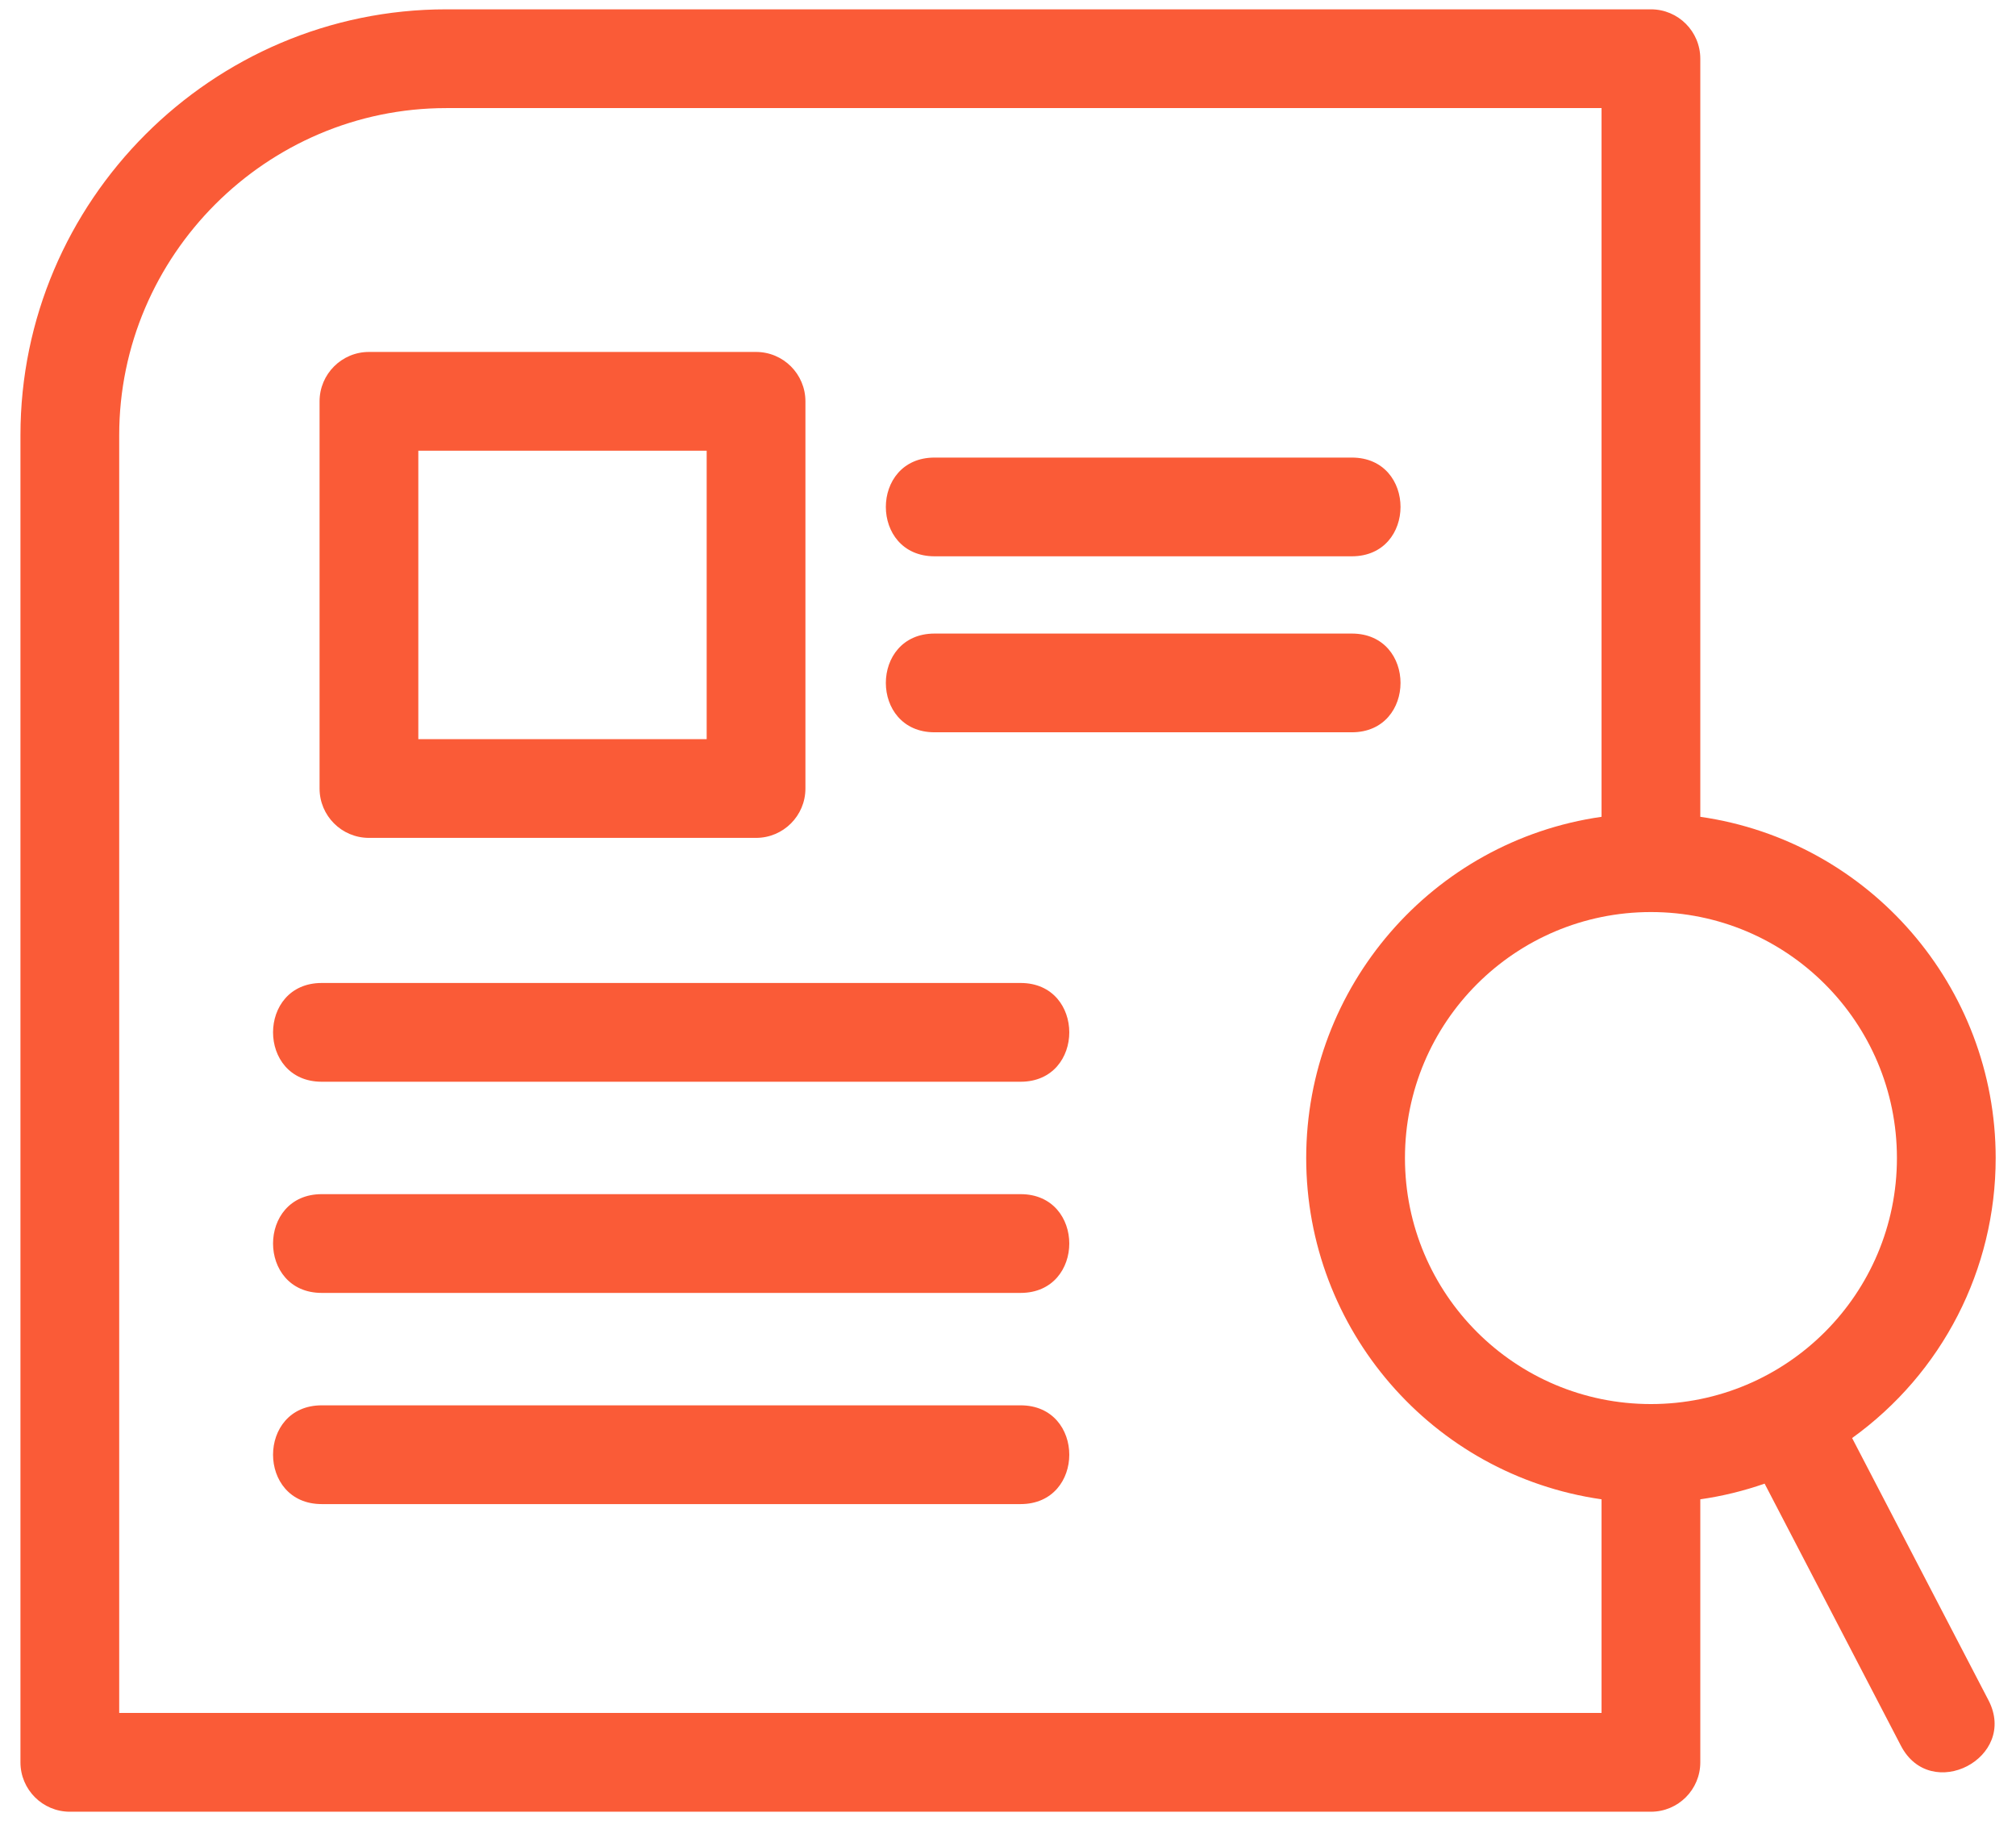 <svg width="62" height="56" viewBox="0 0 62 56" fill="none" xmlns="http://www.w3.org/2000/svg">
<path d="M49.254 25.118V3.324H13.724C8.196 3.324 3.666 7.854 3.666 13.383V52.676H49.254V46.106C44.048 45.359 40.171 40.882 40.171 35.612C40.171 30.343 44.049 25.864 49.254 25.118ZM9.895 46.253C7.898 46.253 7.898 43.216 9.895 43.216H31.387C33.384 43.216 33.384 46.253 31.387 46.253H9.895ZM9.895 39.759C7.898 39.759 7.898 36.722 9.895 36.722H31.387C33.384 36.722 33.384 39.759 31.387 39.759H9.895ZM9.895 33.265C7.898 33.265 7.898 30.228 9.895 30.228H31.387C33.384 30.228 33.384 33.265 31.387 33.265H9.895ZM28.741 17.107C26.744 17.107 26.744 14.071 28.741 14.071H41.574C43.571 14.071 43.571 17.107 41.574 17.107H28.741ZM28.741 22.519C26.744 22.519 26.744 19.483 28.741 19.483H41.574C43.571 19.483 43.571 22.519 41.574 22.519H28.741ZM11.346 10.823H23.252C24.09 10.823 24.77 11.504 24.77 12.342V24.248C24.77 25.086 24.09 25.766 23.252 25.766H11.346C10.508 25.766 9.828 25.086 9.828 24.248V12.342C9.828 11.504 10.508 10.823 11.346 10.823ZM21.733 13.86H12.865V22.73H21.733V13.86ZM58.338 35.612C58.338 31.434 54.952 28.047 50.773 28.047C46.595 28.047 43.208 31.434 43.208 35.612C43.208 39.791 46.594 43.177 50.773 43.177C54.951 43.177 58.338 39.79 58.338 35.612ZM56.96 44.222L61.153 52.284C62.074 54.055 59.381 55.455 58.461 53.684L54.269 45.624C53.635 45.845 52.974 46.008 52.291 46.106V54.194C52.291 55.032 51.612 55.713 50.773 55.713H2.148C1.309 55.713 0.629 55.032 0.629 54.194V13.383C0.629 6.178 6.519 0.287 13.724 0.287H50.773C51.612 0.287 52.291 0.967 52.291 1.806V25.118C57.497 25.865 61.375 30.343 61.375 35.612C61.375 39.039 59.732 42.227 56.96 44.222Z" fill="#FA5B37"/>
</svg>
